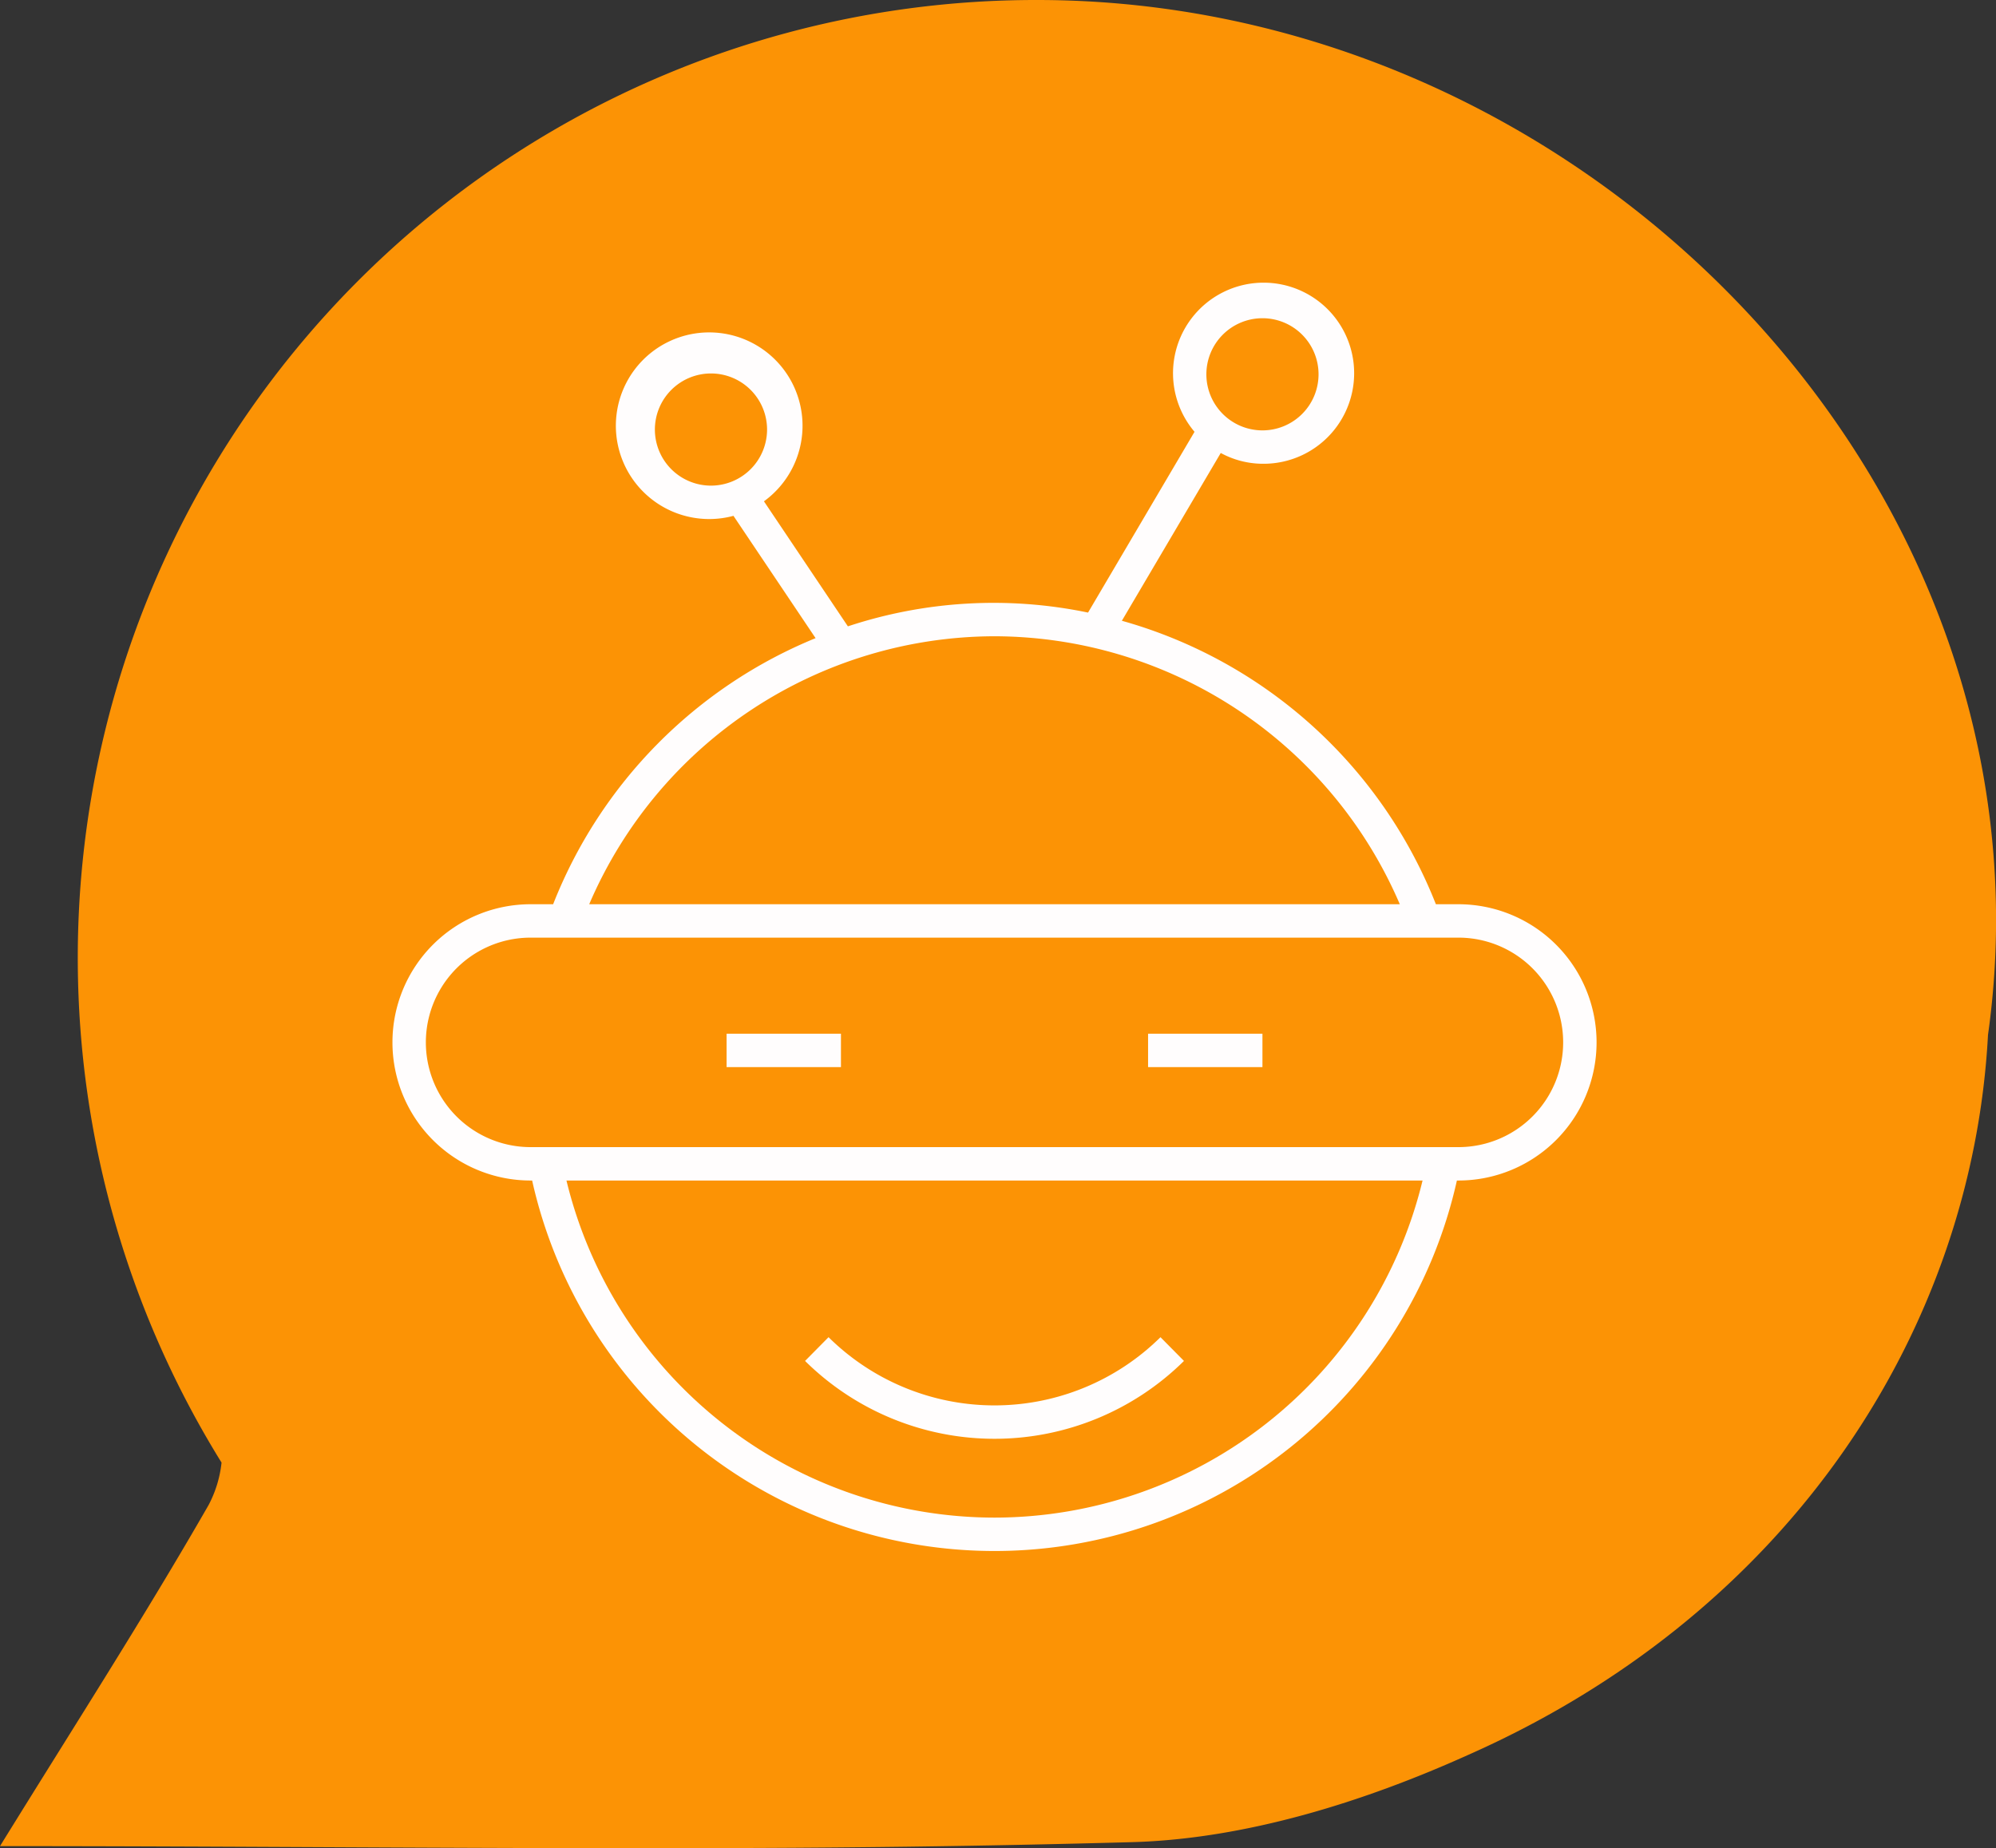 <svg xmlns="http://www.w3.org/2000/svg" width="119.5" height="110.667" viewBox="0 0 119.5 110.667"><rect x="0" y="0" width="119.5" height="110.667" fill="#333333" stroke="none"/><defs><style>.a{fill:#fc9305;}.b{fill:#fffdfd;}</style></defs><g transform="translate(-1197.504 -616.945)"><path class="a" d="M0,114.255c13.826,0,27.352.143,40.76.119h.1c9.022,0,17.924-.108,26.934-.358,6.751-.191,13.814-2.39,20.075-5.21,19.5-8.628,30.22-25.644,31.152-43.126q.323-2.294.43-4.613C120.857,30.584,93.815,3.71,62.09,3.71A57.357,57.357,0,0,0,13.264,91.288a7.033,7.033,0,0,1-.777,2.545C8.639,100.537,4.457,107.037,0,114.255Z" transform="translate(1197.504 613.235)"/><g transform="translate(1212.045 626.909)"><path class="b" d="M72.773,44.181H71.425a28.47,28.47,0,0,0-18.8-16.974L58.545,17.16a5.285,5.285,0,0,0,2.5.646,5.422,5.422,0,1,0-4.07-1.914L50.6,26.717a27.761,27.761,0,0,0-14.378.824l-5.026-7.487a5.588,5.588,0,1,0-1.825.87l4.917,7.324A28.461,28.461,0,0,0,18.575,44.181H17.227a8.272,8.272,0,0,0,0,16.544h.091a28.364,28.364,0,0,0,55.365,0h.09a8.272,8.272,0,0,0,0-16.544ZM61.041,9.091a3.358,3.358,0,1,1-3.357,3.357A3.36,3.36,0,0,1,61.041,9.091ZM28.025,19.115a3.358,3.358,0,1,1,3.358-3.357A3.361,3.361,0,0,1,28.025,19.115ZM45,28.135A26.464,26.464,0,0,1,69.265,44.181H20.735A26.464,26.464,0,0,1,45,28.135Zm0,52.774A26.394,26.394,0,0,1,19.373,60.725H70.627A26.393,26.393,0,0,1,45,80.909ZM72.773,58.725H17.227a6.272,6.272,0,0,1,0-12.544H72.773a6.272,6.272,0,0,1,0,12.544Z"/><path class="b" d="M56.343,71.528l-1.406-1.422a14.13,14.13,0,0,1-19.873,0l-1.406,1.422a16.129,16.129,0,0,0,22.685,0Z"/><rect class="b" width="6.847" height="2" transform="translate(28.96 51.934)"/><rect class="b" width="6.847" height="2" transform="translate(54.194 51.934)"/></g></g></svg>